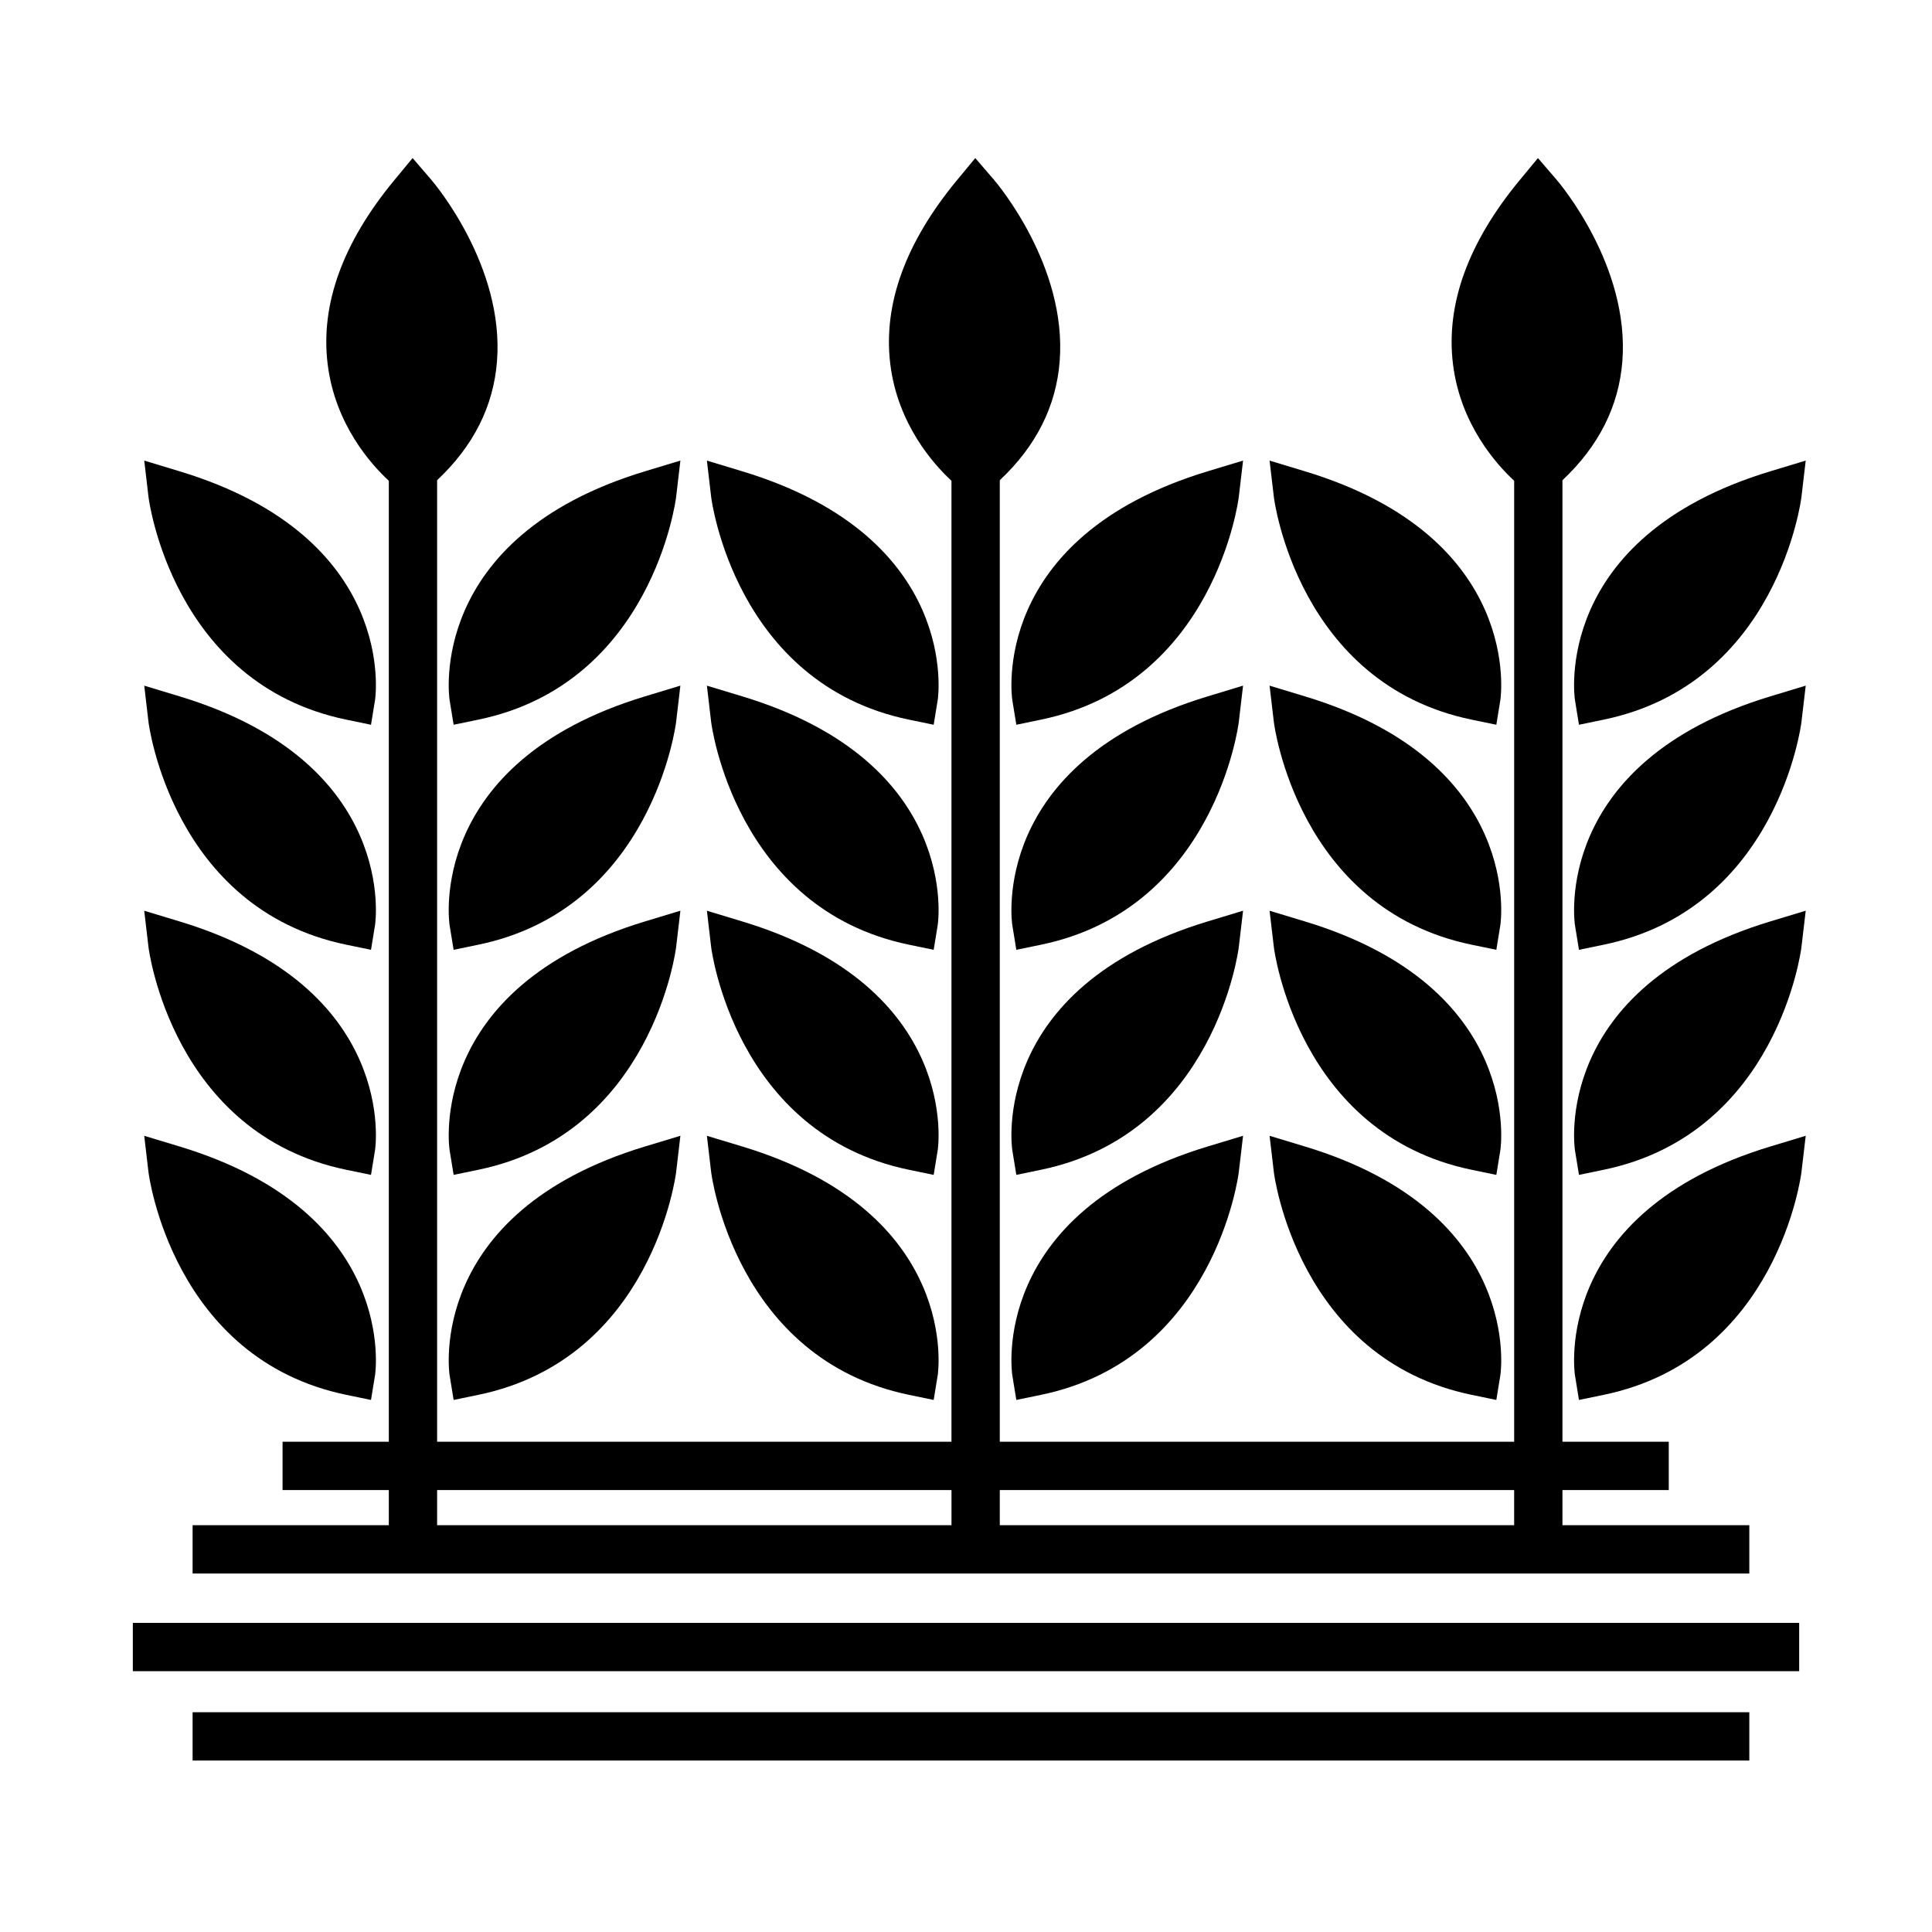 <svg height='100px' width='100px'  fill="#000000" xmlns="http://www.w3.org/2000/svg" xmlns:xlink="http://www.w3.org/1999/xlink" version="1.1" x="0px" y="0px" viewBox="0 0 100 100" enable-background="new 0 0 100 100" xml:space="preserve"><g><path d="M20.125,24.885v49.74h-5.5v2.5h5.5v1.82H9.969v2.5h80.575v-2.5h-9.672v-1.82h5.503v-2.5h-5.503V24.856   c1.87-1.754,2.919-3.82,3.101-6.159c0.381-4.928-3.248-9.211-3.402-9.391l-0.967-1.124l-0.944,1.142   c-2.669,3.226-3.831,6.427-3.455,9.513c0.381,3.126,2.252,5.201,3.168,6.048v49.74H51.749V24.856c1.869-1.754,2.919-3.82,3.1-6.159   c0.382-4.928-3.247-9.21-3.401-9.391L50.48,8.182l-0.945,1.142c-2.668,3.226-3.831,6.427-3.455,9.513   c0.381,3.125,2.251,5.201,3.168,6.048v49.74H22.625v-49.77c1.87-1.753,2.919-3.82,3.1-6.159c0.381-4.928-3.248-9.21-3.402-9.391   l-0.966-1.124l-0.945,1.142c-2.668,3.226-3.831,6.427-3.454,9.513C17.338,21.963,19.208,24.038,20.125,24.885z M78.372,77.125v1.82   H51.749v-1.82H78.372z M49.249,77.125v1.82H22.625v-1.82H49.249z"></path><path d="M23.27,36.226l0.21,1.287l1.277-0.264c9.004-1.86,10.227-11.418,10.238-11.515l0.222-1.894l-1.826,0.552   C22.039,27.825,23.256,36.143,23.27,36.226z"></path><path d="M33.391,36.042c-11.353,3.432-10.135,11.75-10.122,11.833l0.21,1.287l1.277-0.264c9.004-1.86,10.227-11.418,10.238-11.515   l0.222-1.894L33.391,36.042z"></path><path d="M33.391,47.691C22.039,51.124,23.256,59.44,23.27,59.524l0.21,1.287l1.277-0.264c9.004-1.859,10.227-11.418,10.238-11.515   l0.222-1.894L33.391,47.691z"></path><path d="M23.27,71.174l0.21,1.287l1.277-0.264c9.004-1.859,10.227-11.418,10.238-11.515l0.222-1.894l-1.826,0.552   C22.039,62.772,23.256,71.09,23.27,71.174z"></path><path d="M17.926,37.249l1.277,0.264l0.21-1.287c0.014-0.083,1.231-8.401-10.122-11.833L7.466,23.84l0.222,1.894   C7.7,25.831,8.922,35.389,17.926,37.249z"></path><path d="M17.926,48.898l1.277,0.264l0.21-1.287c0.014-0.083,1.231-8.401-10.122-11.833L7.466,35.49l0.222,1.894   C7.7,37.48,8.922,47.039,17.926,48.898z"></path><path d="M17.926,60.548l1.277,0.264l0.21-1.287c0.014-0.084,1.231-8.4-10.122-11.833l-1.826-0.552l0.222,1.894   C7.7,49.13,8.922,58.688,17.926,60.548z"></path><path d="M17.926,72.197l1.277,0.264l0.21-1.287c0.014-0.084,1.231-8.401-10.122-11.833l-1.826-0.552l0.222,1.894   C7.7,60.779,8.922,70.338,17.926,72.197z"></path><path d="M52.395,36.226l0.21,1.287l1.276-0.264c9.003-1.86,10.227-11.418,10.237-11.515l0.223-1.894l-1.825,0.552   C51.162,27.825,52.381,36.143,52.395,36.226z"></path><path d="M62.516,36.042c-11.354,3.432-10.135,11.75-10.121,11.833l0.21,1.287l1.276-0.264c9.003-1.86,10.227-11.418,10.237-11.515   l0.223-1.894L62.516,36.042z"></path><path d="M62.516,47.691C51.162,51.124,52.381,59.44,52.395,59.524l0.21,1.287l1.276-0.264c9.003-1.859,10.227-11.418,10.237-11.515   l0.223-1.894L62.516,47.691z"></path><path d="M52.395,71.174l0.21,1.287l1.276-0.264c9.003-1.859,10.227-11.418,10.237-11.515l0.223-1.894l-1.825,0.552   C51.162,62.772,52.381,71.09,52.395,71.174z"></path><path d="M47.05,37.249l1.277,0.264l0.21-1.287c0.014-0.083,1.231-8.401-10.122-11.833l-1.826-0.552l0.222,1.894   C36.823,25.831,38.046,35.389,47.05,37.249z"></path><path d="M47.05,48.898l1.277,0.264l0.21-1.287c0.014-0.083,1.231-8.401-10.122-11.833l-1.826-0.552l0.222,1.894   C36.823,37.48,38.046,47.039,47.05,48.898z"></path><path d="M47.05,60.548l1.277,0.264l0.21-1.287c0.014-0.084,1.231-8.4-10.122-11.833l-1.826-0.552l0.222,1.894   C36.823,49.13,38.046,58.688,47.05,60.548z"></path><path d="M47.05,72.197l1.277,0.264l0.21-1.287c0.014-0.084,1.231-8.401-10.122-11.833l-1.826-0.552l0.222,1.894   C36.823,60.779,38.046,70.338,47.05,72.197z"></path><path d="M81.518,36.226l0.209,1.287l1.277-0.264c9.004-1.86,10.227-11.418,10.237-11.515l0.223-1.894l-1.825,0.552   C80.286,27.825,81.504,36.143,81.518,36.226z"></path><path d="M81.518,47.875l0.209,1.287l1.277-0.264c9.004-1.86,10.227-11.418,10.237-11.515l0.223-1.894l-1.825,0.552   C80.286,39.474,81.504,47.792,81.518,47.875z"></path><path d="M81.518,59.524l0.209,1.287l1.277-0.264c9.004-1.859,10.227-11.418,10.237-11.515l0.223-1.894l-1.825,0.552   C80.286,51.124,81.504,59.44,81.518,59.524z"></path><path d="M81.518,71.174l0.209,1.287l1.277-0.264c9.004-1.859,10.227-11.418,10.237-11.515l0.223-1.894l-1.825,0.552   C80.286,62.772,81.504,71.09,81.518,71.174z"></path><path d="M76.173,37.249l1.277,0.264l0.209-1.287c0.014-0.083,1.231-8.401-10.121-11.833l-1.825-0.552l0.223,1.894   C65.946,25.831,67.169,35.389,76.173,37.249z"></path><path d="M76.173,48.898l1.277,0.264l0.209-1.287c0.014-0.083,1.231-8.401-10.121-11.833l-1.825-0.552l0.223,1.894   C65.946,37.48,67.169,47.039,76.173,48.898z"></path><path d="M76.173,60.548l1.277,0.264l0.209-1.287c0.014-0.084,1.231-8.4-10.121-11.833l-1.825-0.552l0.223,1.894   C65.946,49.129,67.169,58.688,76.173,60.548z"></path><path d="M76.173,72.197l1.277,0.264l0.209-1.287c0.014-0.084,1.231-8.401-10.121-11.833l-1.825-0.552l0.223,1.894   C65.946,60.779,67.169,70.338,76.173,72.197z"></path><rect x="6.875" y="84" width="86.25" height="2.5"></rect><rect x="9.969" y="88.625" width="80.575" height="2.5"></rect></g></svg>